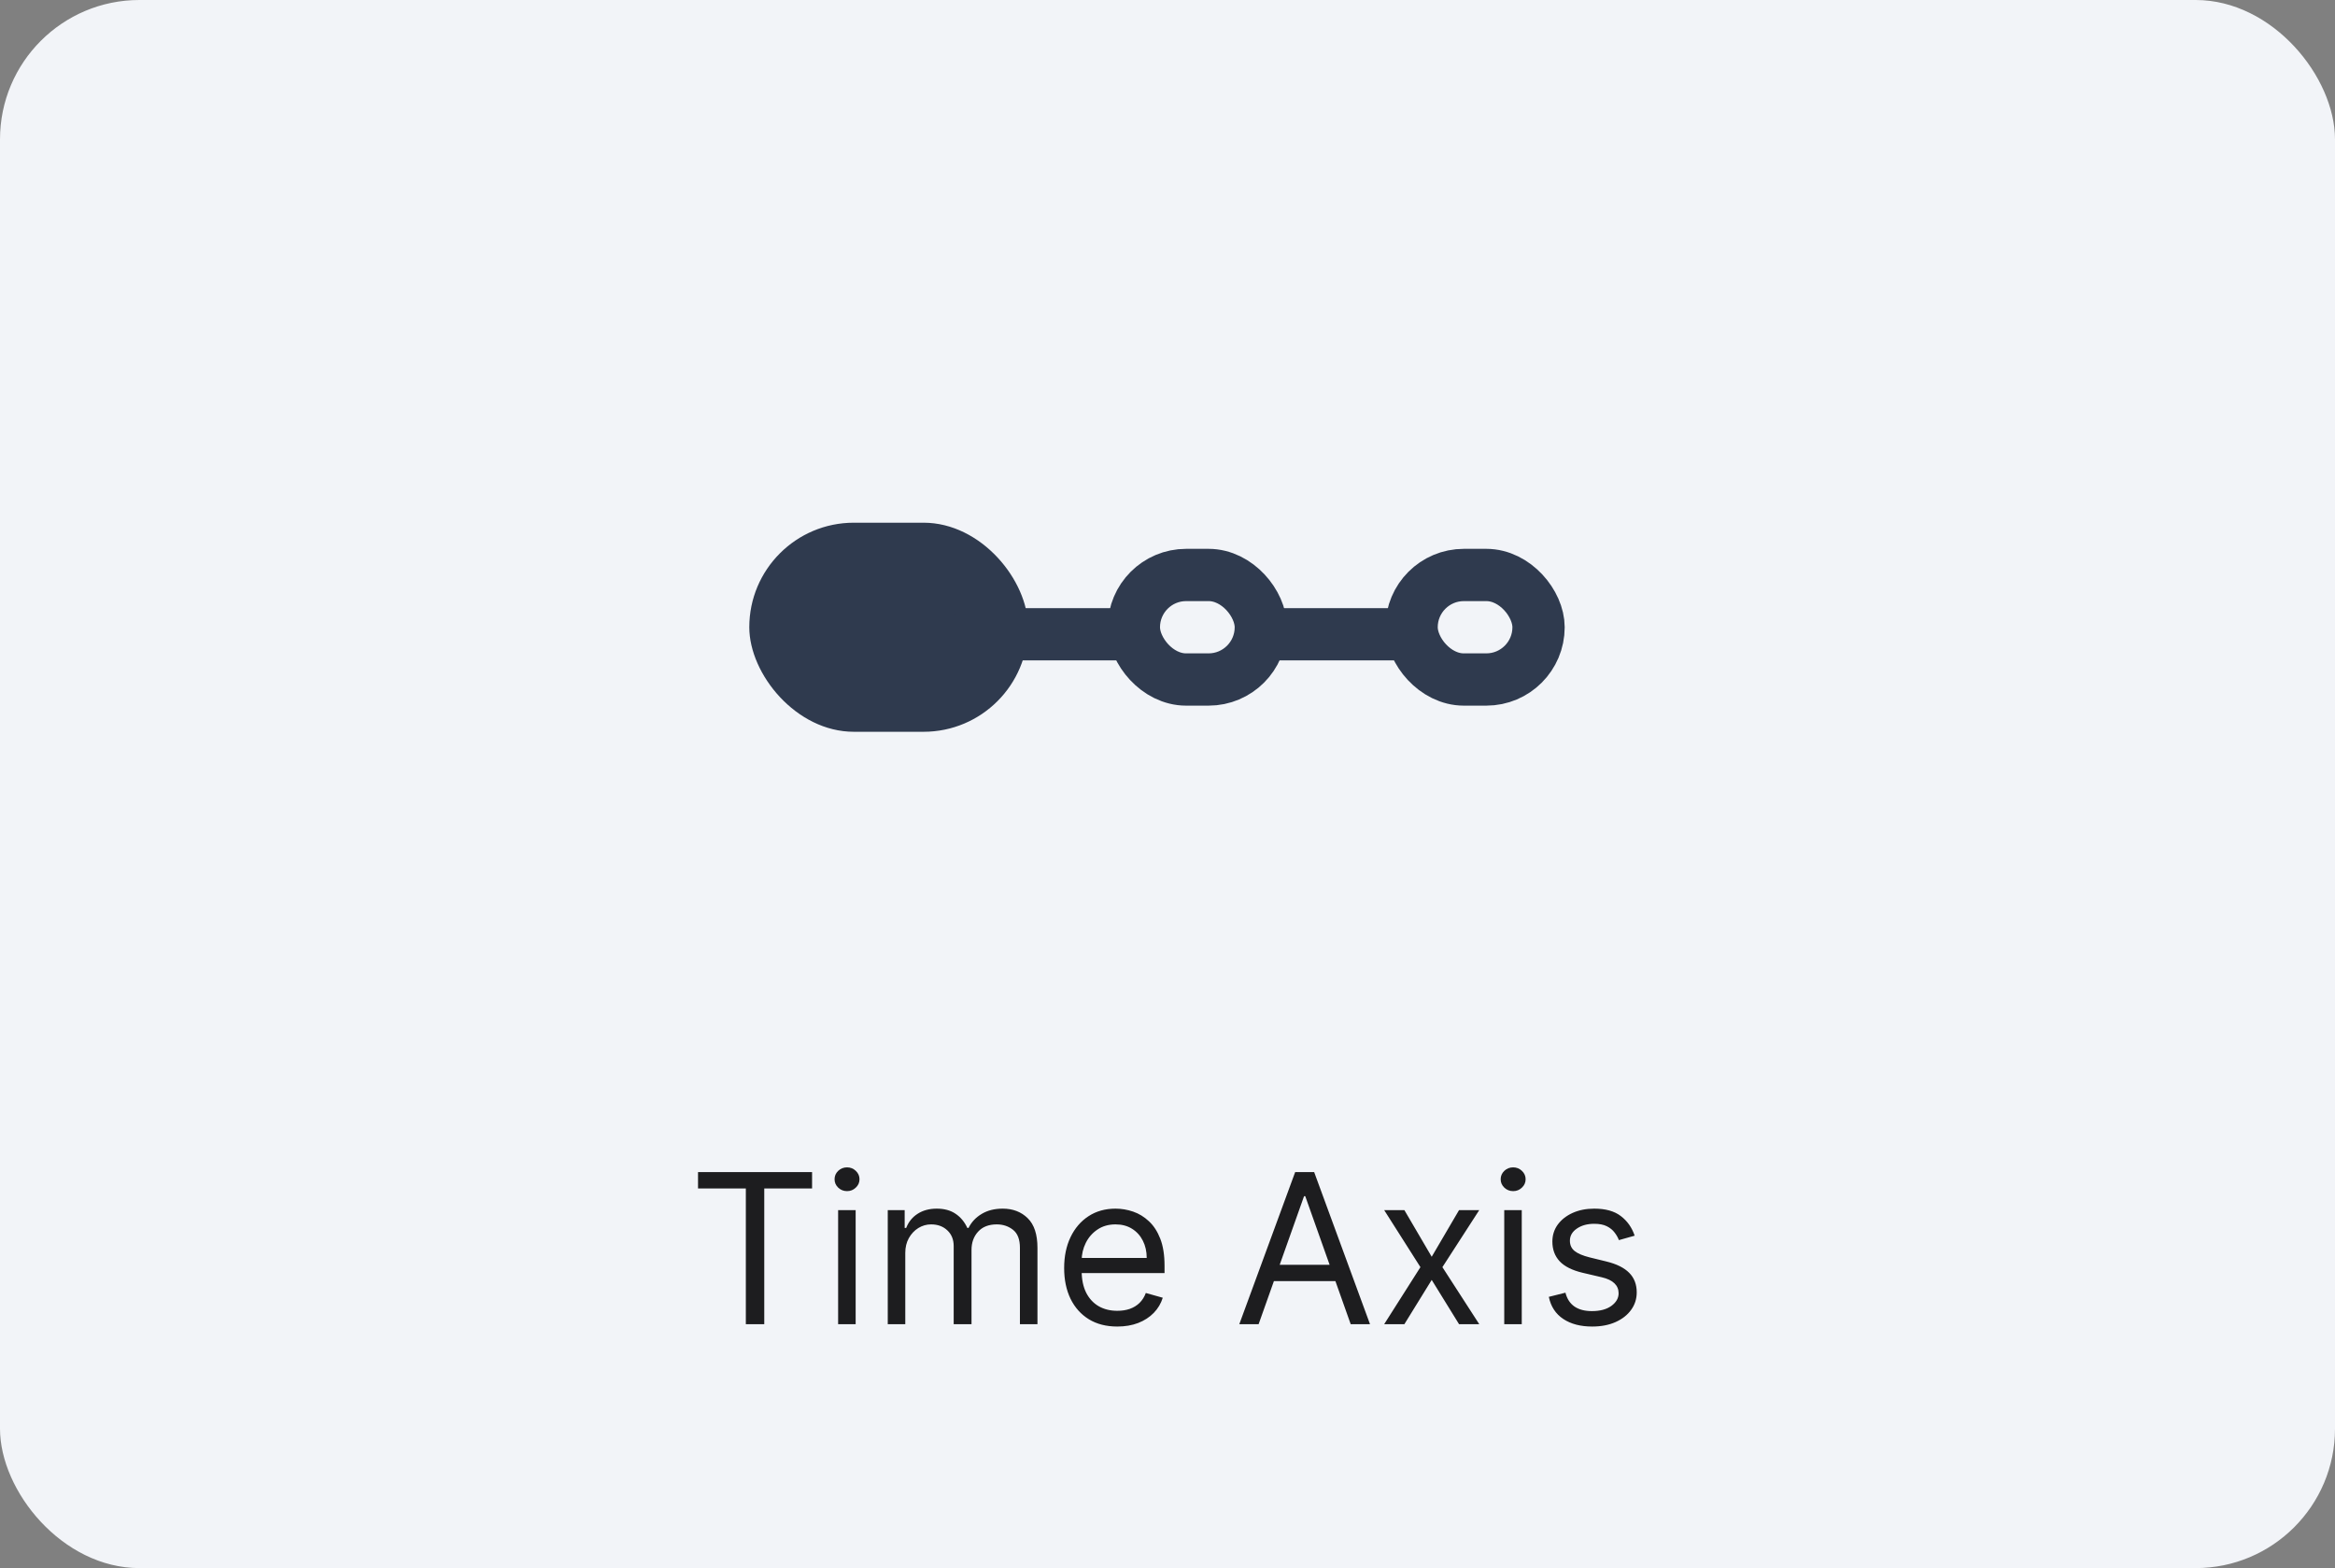 <svg width="134" height="90" viewBox="0 0 134 90" fill="none" xmlns="http://www.w3.org/2000/svg">
<rect x="0" y="0" width="134" height="90" fill="#808080" stroke="none"/>
<rect width="134" height="90" rx="8" fill="#F2F4F8"/>
<path d="M40.058 68.21V67.273H46.603V68.21H43.859V76H42.802V68.21H40.058ZM48.098 76V69.454H49.104V76H48.098ZM48.61 68.364C48.413 68.364 48.245 68.297 48.102 68.163C47.963 68.03 47.894 67.869 47.894 67.682C47.894 67.494 47.963 67.334 48.102 67.2C48.245 67.067 48.413 67 48.61 67C48.806 67 48.973 67.067 49.112 67.2C49.254 67.334 49.325 67.494 49.325 67.682C49.325 67.869 49.254 68.03 49.112 68.163C48.973 68.297 48.806 68.364 48.61 68.364ZM50.946 76V69.454H51.917V70.477H52.003C52.139 70.128 52.359 69.856 52.663 69.663C52.967 69.467 53.332 69.369 53.758 69.369C54.19 69.369 54.55 69.467 54.837 69.663C55.126 69.856 55.352 70.128 55.514 70.477H55.582C55.75 70.139 56.001 69.871 56.337 69.672C56.672 69.47 57.074 69.369 57.542 69.369C58.128 69.369 58.606 69.553 58.978 69.919C59.351 70.283 59.537 70.849 59.537 71.619V76H58.531V71.619C58.531 71.136 58.399 70.791 58.135 70.584C57.871 70.376 57.559 70.273 57.202 70.273C56.741 70.273 56.385 70.412 56.132 70.69C55.879 70.966 55.753 71.315 55.753 71.739V76H54.73V71.517C54.73 71.145 54.609 70.845 54.368 70.618C54.126 70.388 53.815 70.273 53.434 70.273C53.173 70.273 52.929 70.342 52.702 70.481C52.477 70.621 52.295 70.814 52.156 71.061C52.02 71.305 51.952 71.588 51.952 71.909V76H50.946ZM64.12 76.136C63.489 76.136 62.945 75.997 62.488 75.719C62.033 75.438 61.682 75.046 61.435 74.543C61.191 74.037 61.069 73.449 61.069 72.778C61.069 72.108 61.191 71.517 61.435 71.006C61.682 70.492 62.026 70.091 62.466 69.804C62.91 69.514 63.427 69.369 64.018 69.369C64.359 69.369 64.695 69.426 65.028 69.54C65.36 69.653 65.662 69.838 65.935 70.094C66.208 70.347 66.425 70.682 66.587 71.099C66.749 71.517 66.83 72.031 66.83 72.642V73.068H61.785V72.199H65.807C65.807 71.829 65.734 71.5 65.586 71.21C65.441 70.921 65.234 70.692 64.964 70.524C64.697 70.356 64.381 70.273 64.018 70.273C63.617 70.273 63.27 70.372 62.978 70.571C62.688 70.767 62.465 71.023 62.309 71.338C62.153 71.653 62.074 71.992 62.074 72.352V72.932C62.074 73.426 62.16 73.845 62.33 74.189C62.503 74.53 62.743 74.79 63.05 74.969C63.357 75.145 63.714 75.233 64.12 75.233C64.384 75.233 64.623 75.196 64.836 75.122C65.052 75.046 65.238 74.932 65.394 74.781C65.55 74.628 65.671 74.438 65.756 74.21L66.728 74.483C66.626 74.812 66.454 75.102 66.212 75.352C65.971 75.599 65.672 75.793 65.317 75.932C64.962 76.068 64.563 76.136 64.12 76.136ZM72.229 76H71.121L74.326 67.273H75.417L78.621 76H77.513L74.905 68.653H74.837L72.229 76ZM72.638 72.591H77.104V73.528H72.638V72.591ZM80.594 69.454L82.162 72.131L83.731 69.454H84.89L82.776 72.727L84.89 76H83.731L82.162 73.46L80.594 76H79.435L81.515 72.727L79.435 69.454H80.594ZM86.325 76V69.454H87.33V76H86.325ZM86.836 68.364C86.64 68.364 86.471 68.297 86.329 68.163C86.19 68.03 86.12 67.869 86.12 67.682C86.12 67.494 86.19 67.334 86.329 67.2C86.471 67.067 86.64 67 86.836 67C87.032 67 87.2 67.067 87.339 67.2C87.481 67.334 87.552 67.494 87.552 67.682C87.552 67.869 87.481 68.03 87.339 68.163C87.2 68.297 87.032 68.364 86.836 68.364ZM93.809 70.921L92.905 71.176C92.849 71.026 92.765 70.879 92.654 70.737C92.546 70.592 92.398 70.473 92.211 70.379C92.023 70.285 91.783 70.239 91.491 70.239C91.09 70.239 90.756 70.331 90.489 70.516C90.225 70.697 90.093 70.929 90.093 71.21C90.093 71.46 90.184 71.658 90.366 71.803C90.547 71.947 90.832 72.068 91.218 72.165L92.189 72.403C92.775 72.546 93.211 72.763 93.498 73.055C93.785 73.345 93.928 73.719 93.928 74.176C93.928 74.551 93.82 74.886 93.604 75.182C93.391 75.477 93.093 75.71 92.709 75.881C92.326 76.051 91.88 76.136 91.371 76.136C90.704 76.136 90.151 75.992 89.714 75.702C89.276 75.412 88.999 74.989 88.883 74.432L89.837 74.193C89.928 74.546 90.1 74.81 90.353 74.986C90.609 75.162 90.942 75.25 91.354 75.25C91.823 75.25 92.195 75.151 92.471 74.952C92.749 74.75 92.888 74.508 92.888 74.227C92.888 74 92.809 73.81 92.65 73.656C92.491 73.5 92.246 73.383 91.917 73.307L90.826 73.051C90.226 72.909 89.786 72.689 89.505 72.391C89.226 72.09 89.087 71.713 89.087 71.261C89.087 70.892 89.191 70.565 89.398 70.281C89.609 69.997 89.894 69.774 90.255 69.612C90.618 69.45 91.03 69.369 91.491 69.369C92.138 69.369 92.647 69.511 93.016 69.796C93.388 70.079 93.653 70.454 93.809 70.921Z" fill="#1D1D1F"/>
<rect x="43" y="30" width="16" height="12" rx="6" fill="#2F3A4E"/>
<rect x="65.07" y="33" width="7.286" height="6" rx="3" stroke="#2F3A4E" stroke-width="3"/>
<rect x="81.008" y="33" width="7.286" height="6" rx="3" stroke="#2F3A4E" stroke-width="3"/>
<path d="M55.855 36.404L64.427 36.404" stroke="#2F3A4E" stroke-width="3" stroke-linecap="round"/>
<path d="M73 36.404H80" stroke="#2F3A4E" stroke-width="3" stroke-linecap="round"/>
</svg>
